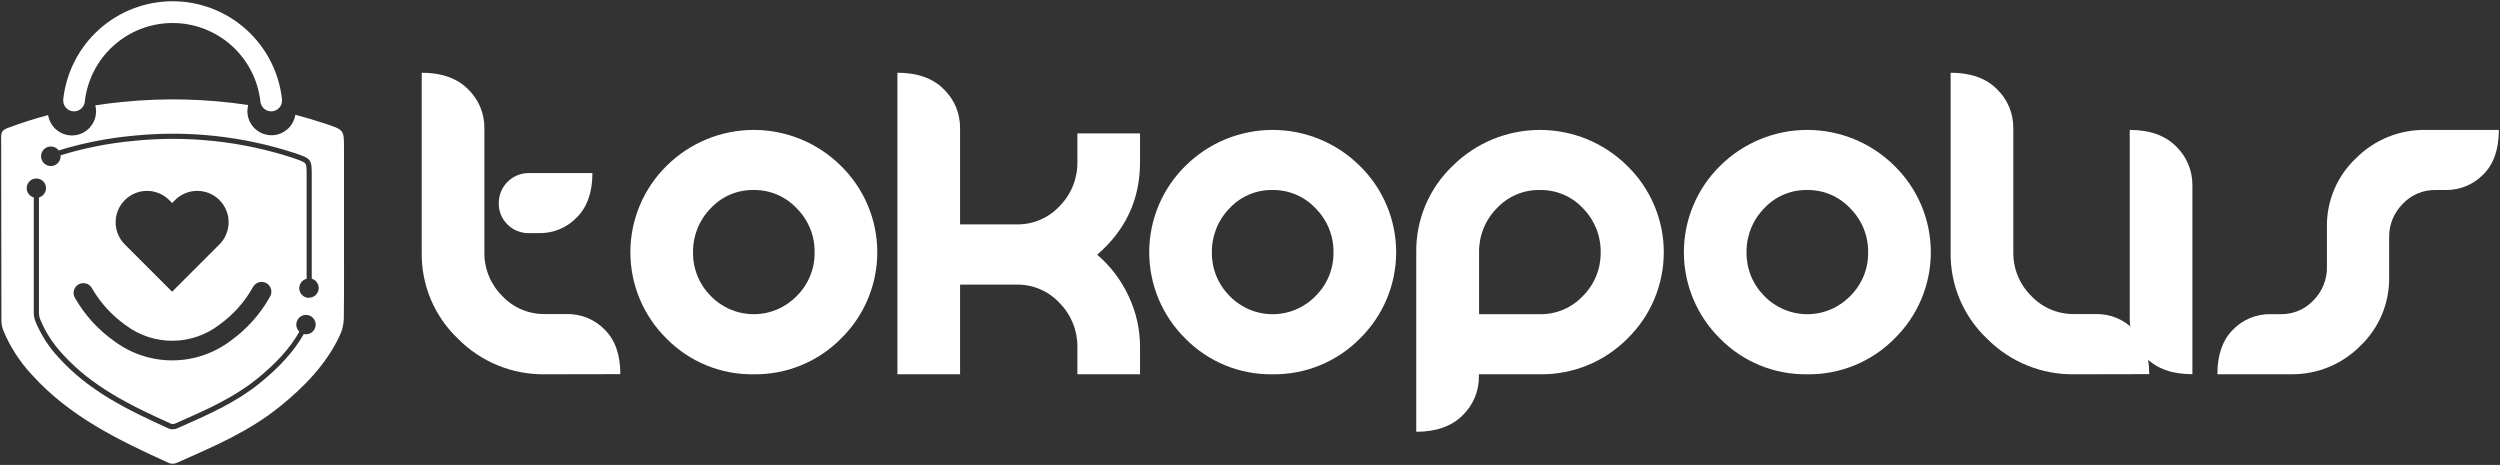 <svg width="898" height="167" viewBox="0 0 898 167" fill="none" xmlns="http://www.w3.org/2000/svg">
<rect x="0" y="0" width="898" height="167" fill="#333333" stroke="none"/>
<path d="M97.41 40C96.451 39.998 95.527 39.644 94.813 39.004C94.099 38.364 93.646 37.483 93.54 36.53C92.686 28.762 88.995 21.582 83.175 16.367C77.355 11.151 69.815 8.267 62 8.267C54.185 8.267 46.645 11.151 40.825 16.367C35.005 21.582 31.314 28.762 30.46 36.53C30.354 37.483 29.901 38.364 29.187 39.004C28.474 39.644 27.549 39.998 26.59 40V40C26.042 39.999 25.501 39.883 25.001 39.659C24.501 39.434 24.054 39.107 23.688 38.699C23.323 38.29 23.048 37.809 22.881 37.288C22.715 36.766 22.66 36.215 22.72 35.67C23.78 25.992 28.376 17.045 35.626 10.546C42.875 4.047 52.269 0.453 62.005 0.453C71.741 0.453 81.135 4.047 88.385 10.546C95.634 17.045 100.23 25.992 101.29 35.67C101.349 36.215 101.293 36.767 101.125 37.288C100.956 37.81 100.681 38.291 100.315 38.699C99.949 39.108 99.501 39.434 99.001 39.658C98.5 39.883 97.958 39.999 97.41 40Z" fill="white"/>
<path d="M123.56 83.41V53.12C123.56 46.64 123.56 46.64 116.56 44.33C113.08 43.177 109.587 42.143 106.08 41.23C105.751 43.381 104.624 45.33 102.923 46.687C101.223 48.045 99.073 48.713 96.903 48.558C94.732 48.403 92.699 47.436 91.209 45.851C89.719 44.265 88.88 42.176 88.86 40C88.857 39.233 88.957 38.469 89.16 37.73C74.289 35.481 59.196 35.098 44.23 36.59C40.87 36.91 37.54 37.33 34.23 37.83C34.523 38.965 34.582 40.148 34.405 41.307C34.227 42.466 33.816 43.577 33.196 44.572C32.576 45.567 31.761 46.426 30.799 47.097C29.838 47.768 28.75 48.236 27.602 48.474C26.454 48.712 25.269 48.714 24.12 48.481C22.971 48.247 21.882 47.783 20.918 47.116C19.953 46.449 19.135 45.593 18.511 44.6C17.888 43.607 17.472 42.498 17.29 41.34C12.356 42.639 7.492 44.195 2.72 46C1.14 46.6 0.42 47.31 0.42 49C0.51 70.42 0.42 93.8 0.51 115.22C0.53 116.447 0.774 117.66 1.23 118.8C3.693 124.687 7.196 130.083 11.57 134.73C24.93 149.47 42.09 157.91 60.87 166.4C61.769 166.669 62.734 166.605 63.59 166.22C76.9 160.31 89.24 155.08 100.29 146.22C109.4 138.91 117.29 130.71 122.04 120.51C122.926 118.661 123.419 116.649 123.49 114.6C123.63 104.22 123.56 93.81 123.56 83.41ZM109.83 120.07C109.588 120.067 109.347 120.044 109.11 120C105.64 126.13 100.47 131.86 93.11 137.79C84.7 144.54 75.34 148.68 65.44 153.07L63.68 153.85C63.124 154.088 62.525 154.211 61.92 154.21C61.519 154.222 61.12 154.147 60.75 153.99C45.44 147.07 31.9 140.38 21.17 128.54C17.607 124.748 14.758 120.344 12.76 115.54C12.352 114.522 12.139 113.437 12.13 112.34C12.13 105.61 12.13 99.56 12.13 93.64C12.13 86.13 12.13 78.95 12.13 70.92C11.322 70.695 10.622 70.185 10.161 69.484C9.7 68.783 9.508 67.939 9.622 67.108C9.735 66.276 10.146 65.514 10.778 64.963C11.41 64.411 12.221 64.107 13.06 64.107C13.899 64.107 14.71 64.411 15.342 64.963C15.974 65.514 16.385 66.276 16.498 67.108C16.611 67.939 16.42 68.783 15.959 69.484C15.498 70.185 14.798 70.695 13.99 70.92C13.99 78.92 13.99 86.12 13.99 93.64C13.99 99.55 13.99 105.64 13.99 112.34C14.001 113.2 14.17 114.051 14.49 114.85C16.409 119.44 19.143 123.644 22.56 127.26C33.05 138.83 46.41 145.43 61.56 152.26C62.033 152.359 62.526 152.311 62.97 152.12L64.73 151.34C74.53 147 83.73 142.9 92 136.34C99.18 130.58 104.19 125.05 107.54 119.14C106.946 118.588 106.563 117.847 106.458 117.043C106.352 116.239 106.53 115.424 106.962 114.738C107.393 114.052 108.051 113.538 108.82 113.284C109.59 113.031 110.425 113.054 111.179 113.35C111.934 113.646 112.561 114.197 112.954 114.906C113.346 115.615 113.478 116.439 113.328 117.236C113.177 118.032 112.753 118.751 112.129 119.269C111.505 119.786 110.72 120.069 109.91 120.07H109.83ZM45.22 116.86C50.06 120.484 55.95 122.429 61.997 122.4C68.043 122.371 73.915 120.37 78.72 116.7C83.737 113.112 87.897 108.457 90.9 103.07C91.352 102.256 92.109 101.654 93.005 101.398C93.9 101.142 94.861 101.253 95.675 101.705C96.489 102.157 97.09 102.914 97.346 103.81C97.602 104.705 97.492 105.666 97.04 106.48C93.525 112.809 88.643 118.275 82.75 122.48C76.767 126.971 69.497 129.415 62.016 129.449C54.536 129.483 47.243 127.106 41.22 122.67C35.399 118.598 30.545 113.296 27 107.14C26.739 106.74 26.562 106.291 26.48 105.82C26.398 105.35 26.413 104.867 26.523 104.403C26.634 103.938 26.838 103.5 27.123 103.117C27.407 102.734 27.767 102.412 28.18 102.172C28.594 101.932 29.051 101.779 29.526 101.722C30 101.665 30.481 101.704 30.939 101.839C31.397 101.973 31.823 102.2 32.192 102.504C32.56 102.809 32.862 103.185 33.08 103.61C36.12 108.853 40.262 113.373 45.22 116.86V116.86ZM44.84 71.86C46.954 69.751 49.819 68.567 52.805 68.567C55.791 68.567 58.655 69.751 60.77 71.86L61.83 72.92L62.89 71.86C65.002 69.747 67.868 68.561 70.855 68.561C73.842 68.561 76.707 69.747 78.82 71.86C80.932 73.972 82.119 76.838 82.119 79.825C82.119 82.812 80.932 85.677 78.82 87.79L61.82 104.79L44.82 87.79C42.714 85.673 41.533 82.807 41.537 79.821C41.541 76.835 42.729 73.972 44.84 71.86V71.86ZM111 107C110.146 107.008 109.32 106.702 108.677 106.14C108.034 105.578 107.621 104.8 107.515 103.953C107.408 103.106 107.617 102.25 108.101 101.547C108.585 100.844 109.311 100.343 110.14 100.14C110.14 97.91 110.14 95.67 110.14 93.48C110.14 91.29 110.14 89.21 110.14 87.07V62.9C110.14 60.61 110.14 59.35 109.65 58.72C109.16 58.09 107.74 57.6 105.22 56.72C86.773 50.706 67.271 48.624 47.97 50.61C39.082 51.425 30.302 53.157 21.77 55.78C21.776 55.89 21.776 56 21.77 56.11C21.775 56.945 21.482 57.755 20.943 58.393C20.404 59.031 19.656 59.457 18.832 59.593C18.008 59.729 17.163 59.567 16.447 59.136C15.732 58.704 15.194 58.032 14.93 57.24C14.666 56.447 14.693 55.587 15.006 54.813C15.32 54.039 15.899 53.402 16.64 53.016C17.381 52.631 18.235 52.522 19.049 52.71C19.862 52.897 20.583 53.369 21.08 54.04C29.774 51.364 38.722 49.594 47.78 48.76C67.334 46.754 87.092 48.866 105.78 54.96C111.78 56.96 111.98 57.23 111.98 62.84V87C111.98 89.14 111.98 91.27 111.98 93.41V100.11C112.786 100.346 113.479 100.864 113.932 101.571C114.385 102.278 114.568 103.124 114.446 103.955C114.324 104.785 113.907 105.544 113.27 106.091C112.633 106.637 111.819 106.935 110.98 106.93L111 107Z" fill="white"/>
<path d="M195.76 134.44C189.952 134.53 184.186 133.442 178.81 131.242C173.434 129.042 168.559 125.776 164.48 121.64C160.288 117.653 156.968 112.839 154.73 107.503C152.492 102.167 151.386 96.425 151.48 90.64V26.13C158.627 26.13 164.167 28.09 168.1 32.01C169.982 33.821 171.475 35.996 172.488 38.403C173.5 40.81 174.012 43.399 173.99 46.01V90.61C173.948 93.509 174.488 96.388 175.579 99.074C176.67 101.761 178.289 104.201 180.34 106.25C182.31 108.363 184.701 110.038 187.359 111.168C190.017 112.298 192.882 112.858 195.77 112.81H203.72C206.228 112.777 208.716 113.255 211.034 114.214C213.351 115.174 215.449 116.594 217.2 118.39C220.954 122.097 222.827 127.43 222.82 134.39L195.76 134.44ZM207.17 78.12C205.428 79.927 203.334 81.359 201.017 82.325C198.701 83.292 196.21 83.773 193.7 83.74H190C188.576 83.77 187.161 83.512 185.839 82.981C184.518 82.45 183.317 81.657 182.31 80.65C181.286 79.661 180.477 78.471 179.935 77.154C179.393 75.838 179.129 74.423 179.16 73C179.15 71.573 179.423 70.159 179.964 68.839C180.505 67.519 181.303 66.32 182.311 65.311C183.32 64.302 184.519 63.504 185.839 62.963C187.159 62.422 188.574 62.149 190 62.16H212.8C212.8 69.047 210.924 74.367 207.17 78.12Z" fill="white"/>
<path d="M270.72 134.44C264.912 134.53 259.146 133.442 253.77 131.242C248.394 129.042 243.519 125.776 239.44 121.64C235.32 117.59 232.048 112.761 229.814 107.433C227.581 102.106 226.43 96.387 226.43 90.61C226.43 84.833 227.581 79.114 229.814 73.787C232.048 68.459 235.32 63.63 239.44 59.58C247.762 51.31 259.018 46.669 270.75 46.669C282.482 46.669 293.738 51.31 302.06 59.58C306.195 63.621 309.48 68.448 311.723 73.777C313.966 79.105 315.121 84.829 315.121 90.61C315.121 96.391 313.966 102.115 311.723 107.443C309.48 112.772 306.195 117.599 302.06 121.64C297.967 125.774 293.082 129.039 287.696 131.239C282.311 133.438 276.537 134.527 270.72 134.44V134.44ZM270.72 68.25C267.819 68.197 264.941 68.759 262.273 69.898C259.605 71.037 257.208 72.728 255.24 74.86C253.199 76.948 251.592 79.418 250.511 82.13C249.429 84.842 248.896 87.741 248.94 90.66C248.898 93.559 249.438 96.438 250.529 99.124C251.62 101.811 253.239 104.251 255.29 106.3C257.295 108.375 259.697 110.024 262.353 111.151C265.009 112.278 267.865 112.859 270.75 112.859C273.635 112.859 276.491 112.278 279.147 111.151C281.803 110.024 284.205 108.375 286.21 106.3C288.274 104.257 289.904 101.82 291.004 99.132C292.103 96.445 292.65 93.563 292.61 90.66C292.653 87.732 292.108 84.826 291.009 82.112C289.91 79.399 288.278 76.933 286.21 74.86C284.232 72.739 281.832 71.055 279.164 69.917C276.496 68.779 273.62 68.211 270.72 68.25V68.25Z" fill="white"/>
<path d="M387 134.44V124.63C387.033 121.717 386.489 118.827 385.399 116.125C384.309 113.424 382.695 110.965 380.65 108.89C378.692 106.753 376.304 105.055 373.643 103.908C370.982 102.76 368.108 102.188 365.21 102.23H344.86V134.44H322.35V26.13C329.51 26.13 335.05 28.09 338.97 32.01C340.854 33.819 342.348 35.994 343.361 38.402C344.374 40.809 344.884 43.398 344.86 46.01V80.6H365.2C368.093 80.65 370.965 80.087 373.625 78.95C376.286 77.812 378.677 76.126 380.64 74C382.689 71.924 384.306 69.462 385.398 66.757C386.49 64.052 387.034 61.157 387 58.24V47.91H409.5V58.24C409.5 71.573 404.37 82.657 394.11 91.49C398.91 95.592 402.768 100.681 405.42 106.41C408.113 112.106 409.506 118.329 409.5 124.63V134.44H387Z" fill="white"/>
<path d="M457.1 134.44C451.29 134.531 445.522 133.444 440.144 131.244C434.767 129.044 429.89 125.777 425.81 121.64C421.69 117.591 418.418 112.761 416.184 107.434C413.951 102.106 412.8 96.387 412.8 90.61C412.8 84.833 413.951 79.114 416.184 73.787C418.418 68.459 421.69 63.63 425.81 59.58C434.134 51.31 445.391 46.668 457.125 46.668C468.859 46.668 480.116 51.31 488.44 59.58C492.575 63.621 495.86 68.448 498.103 73.777C500.346 79.105 501.501 84.829 501.501 90.61C501.501 96.392 500.346 102.115 498.103 107.443C495.86 112.772 492.575 117.599 488.44 121.64C484.347 125.773 479.461 129.038 474.076 131.237C468.691 133.436 462.917 134.526 457.1 134.44V134.44ZM457.1 68.25C454.198 68.197 451.318 68.759 448.648 69.898C445.978 71.037 443.58 72.728 441.61 74.86C439.569 76.948 437.962 79.419 436.881 82.13C435.799 84.842 435.266 87.741 435.31 90.66C435.271 93.559 435.812 96.436 436.903 99.123C437.993 101.809 439.611 104.249 441.66 106.3C443.666 108.375 446.069 110.025 448.726 111.152C451.383 112.279 454.239 112.86 457.125 112.86C460.011 112.86 462.868 112.279 465.525 111.152C468.181 110.025 470.584 108.375 472.59 106.3C474.652 104.256 476.281 101.818 477.381 99.131C478.48 96.444 479.028 93.563 478.99 90.66C479.028 87.733 478.482 84.828 477.383 82.115C476.284 79.402 474.654 76.935 472.59 74.86C470.611 72.74 468.211 71.056 465.544 69.918C462.876 68.78 460 68.212 457.1 68.25V68.25Z" fill="white"/>
<path d="M553.12 134.44H531.23V135.16C531.26 137.779 530.754 140.377 529.742 142.793C528.731 145.209 527.236 147.393 525.35 149.21C521.416 153.13 515.873 155.09 508.72 155.09V90.66C508.641 84.859 509.761 79.104 512.01 73.755C514.259 68.407 517.589 63.581 521.79 59.58C530.131 51.309 541.403 46.669 553.15 46.669C564.897 46.669 576.168 51.309 584.51 59.58C588.662 63.616 591.962 68.444 594.216 73.778C596.47 79.112 597.631 84.844 597.631 90.635C597.631 96.426 596.47 102.157 594.216 107.492C591.962 112.826 588.662 117.654 584.51 121.69C580.399 125.81 575.502 129.062 570.109 131.252C564.717 133.442 558.939 134.527 553.12 134.44V134.44ZM553.12 68.25C550.213 68.196 547.328 68.757 544.653 69.896C541.979 71.035 539.575 72.727 537.6 74.86C535.554 76.945 533.942 79.415 532.857 82.127C531.772 84.839 531.236 87.739 531.28 90.66V112.86H553.12C556.013 112.908 558.885 112.348 561.55 111.219C564.214 110.089 566.612 108.413 568.59 106.3C570.646 104.253 572.269 101.814 573.363 99.127C574.458 96.44 575.001 93.561 574.96 90.66C575.003 87.739 574.467 84.839 573.382 82.127C572.297 79.415 570.686 76.945 568.64 74.86C566.659 72.721 564.247 71.025 561.563 69.886C558.88 68.746 555.985 68.189 553.07 68.25H553.12Z" fill="white"/>
<path d="M649.15 134.44C643.34 134.531 637.572 133.444 632.194 131.244C626.816 129.044 621.94 125.777 617.86 121.64C613.74 117.591 610.468 112.761 608.234 107.434C606 102.106 604.85 96.387 604.85 90.61C604.85 84.833 606 79.114 608.234 73.787C610.468 68.459 613.74 63.63 617.86 59.58C626.184 51.31 637.441 46.668 649.175 46.668C660.909 46.668 672.166 51.31 680.49 59.58C684.625 63.621 687.91 68.448 690.153 73.777C692.396 79.105 693.551 84.829 693.551 90.61C693.551 96.392 692.396 102.115 690.153 107.443C687.91 112.772 684.625 117.599 680.49 121.64C676.397 125.773 671.511 129.038 666.126 131.237C660.74 133.436 654.966 134.526 649.15 134.44ZM649.15 68.25C646.248 68.197 643.367 68.759 640.698 69.898C638.028 71.037 635.63 72.728 633.66 74.86C631.619 76.948 630.012 79.419 628.93 82.13C627.849 84.842 627.315 87.741 627.36 90.66C627.32 93.559 627.862 96.436 628.953 99.123C630.043 101.809 631.661 104.249 633.71 106.3C635.716 108.375 638.119 110.025 640.776 111.152C643.433 112.279 646.289 112.86 649.175 112.86C652.061 112.86 654.917 112.279 657.574 111.152C660.231 110.025 662.634 108.375 664.64 106.3C666.702 104.256 668.331 101.818 669.43 99.131C670.53 96.444 671.077 93.563 671.04 90.66C671.078 87.733 670.531 84.828 669.432 82.115C668.334 79.402 666.704 76.935 664.64 74.86C662.662 72.739 660.261 71.055 657.594 69.917C654.926 68.779 652.05 68.211 649.15 68.25V68.25Z" fill="white"/>
<path d="M745.07 134.44C739.254 134.526 733.48 133.436 728.094 131.237C722.709 129.037 717.823 125.773 713.73 121.64C709.524 117.66 706.191 112.849 703.942 107.512C701.694 102.176 700.58 96.43 700.67 90.64V26.13C707.83 26.13 713.373 28.09 717.3 32.01C719.181 33.821 720.672 35.997 721.683 38.404C722.694 40.811 723.203 43.399 723.18 46.01V90.61C723.14 93.513 723.687 96.395 724.786 99.082C725.886 101.769 727.516 104.207 729.58 106.25C731.564 108.361 733.966 110.034 736.633 111.164C739.3 112.294 742.174 112.854 745.07 112.81H753C755.5 112.773 757.98 113.249 760.289 114.209C762.597 115.169 764.684 116.592 766.42 118.39C770.14 122.097 772 127.43 772 134.39L745.07 134.44Z" fill="white"/>
<path d="M770.88 128.56C768.999 126.749 767.508 124.573 766.497 122.166C765.486 119.759 764.977 117.171 765 114.56V46.67C772.16 46.67 777.7 48.633 781.62 52.56C783.504 54.368 784.999 56.543 786.012 58.951C787.025 61.359 787.535 63.948 787.51 66.56V134.4C780.35 134.427 774.806 132.48 770.88 128.56Z" fill="white"/>
<path d="M892 62.68C890.234 64.482 888.118 65.905 885.784 66.863C883.449 67.82 880.943 68.292 878.42 68.25H874.81C872.608 68.215 870.423 68.641 868.395 69.502C866.368 70.364 864.544 71.64 863.04 73.25C861.474 74.813 860.237 76.674 859.402 78.723C858.567 80.772 858.152 82.968 858.18 85.18V99.53C858.258 104.145 857.376 108.727 855.591 112.984C853.806 117.24 851.157 121.08 847.81 124.26C844.552 127.547 840.664 130.143 836.378 131.891C832.093 133.638 827.498 134.502 822.87 134.43H796.49C796.49 127.477 798.35 122.143 802.07 118.43C803.807 116.632 805.894 115.209 808.202 114.249C810.51 113.289 812.991 112.813 815.49 112.85H819.21C821.421 112.89 823.615 112.466 825.651 111.605C827.687 110.744 829.52 109.464 831.03 107.85C832.593 106.273 833.824 104.399 834.648 102.337C835.473 100.276 835.875 98.07 835.83 95.85V81.57C835.754 76.951 836.642 72.366 838.438 68.11C840.234 63.853 842.898 60.018 846.26 56.85C849.53 53.561 853.429 50.965 857.724 49.216C862.02 47.467 866.623 46.601 871.26 46.67H897.59C897.584 53.63 895.72 58.967 892 62.68Z" fill="white"/>
</svg>
